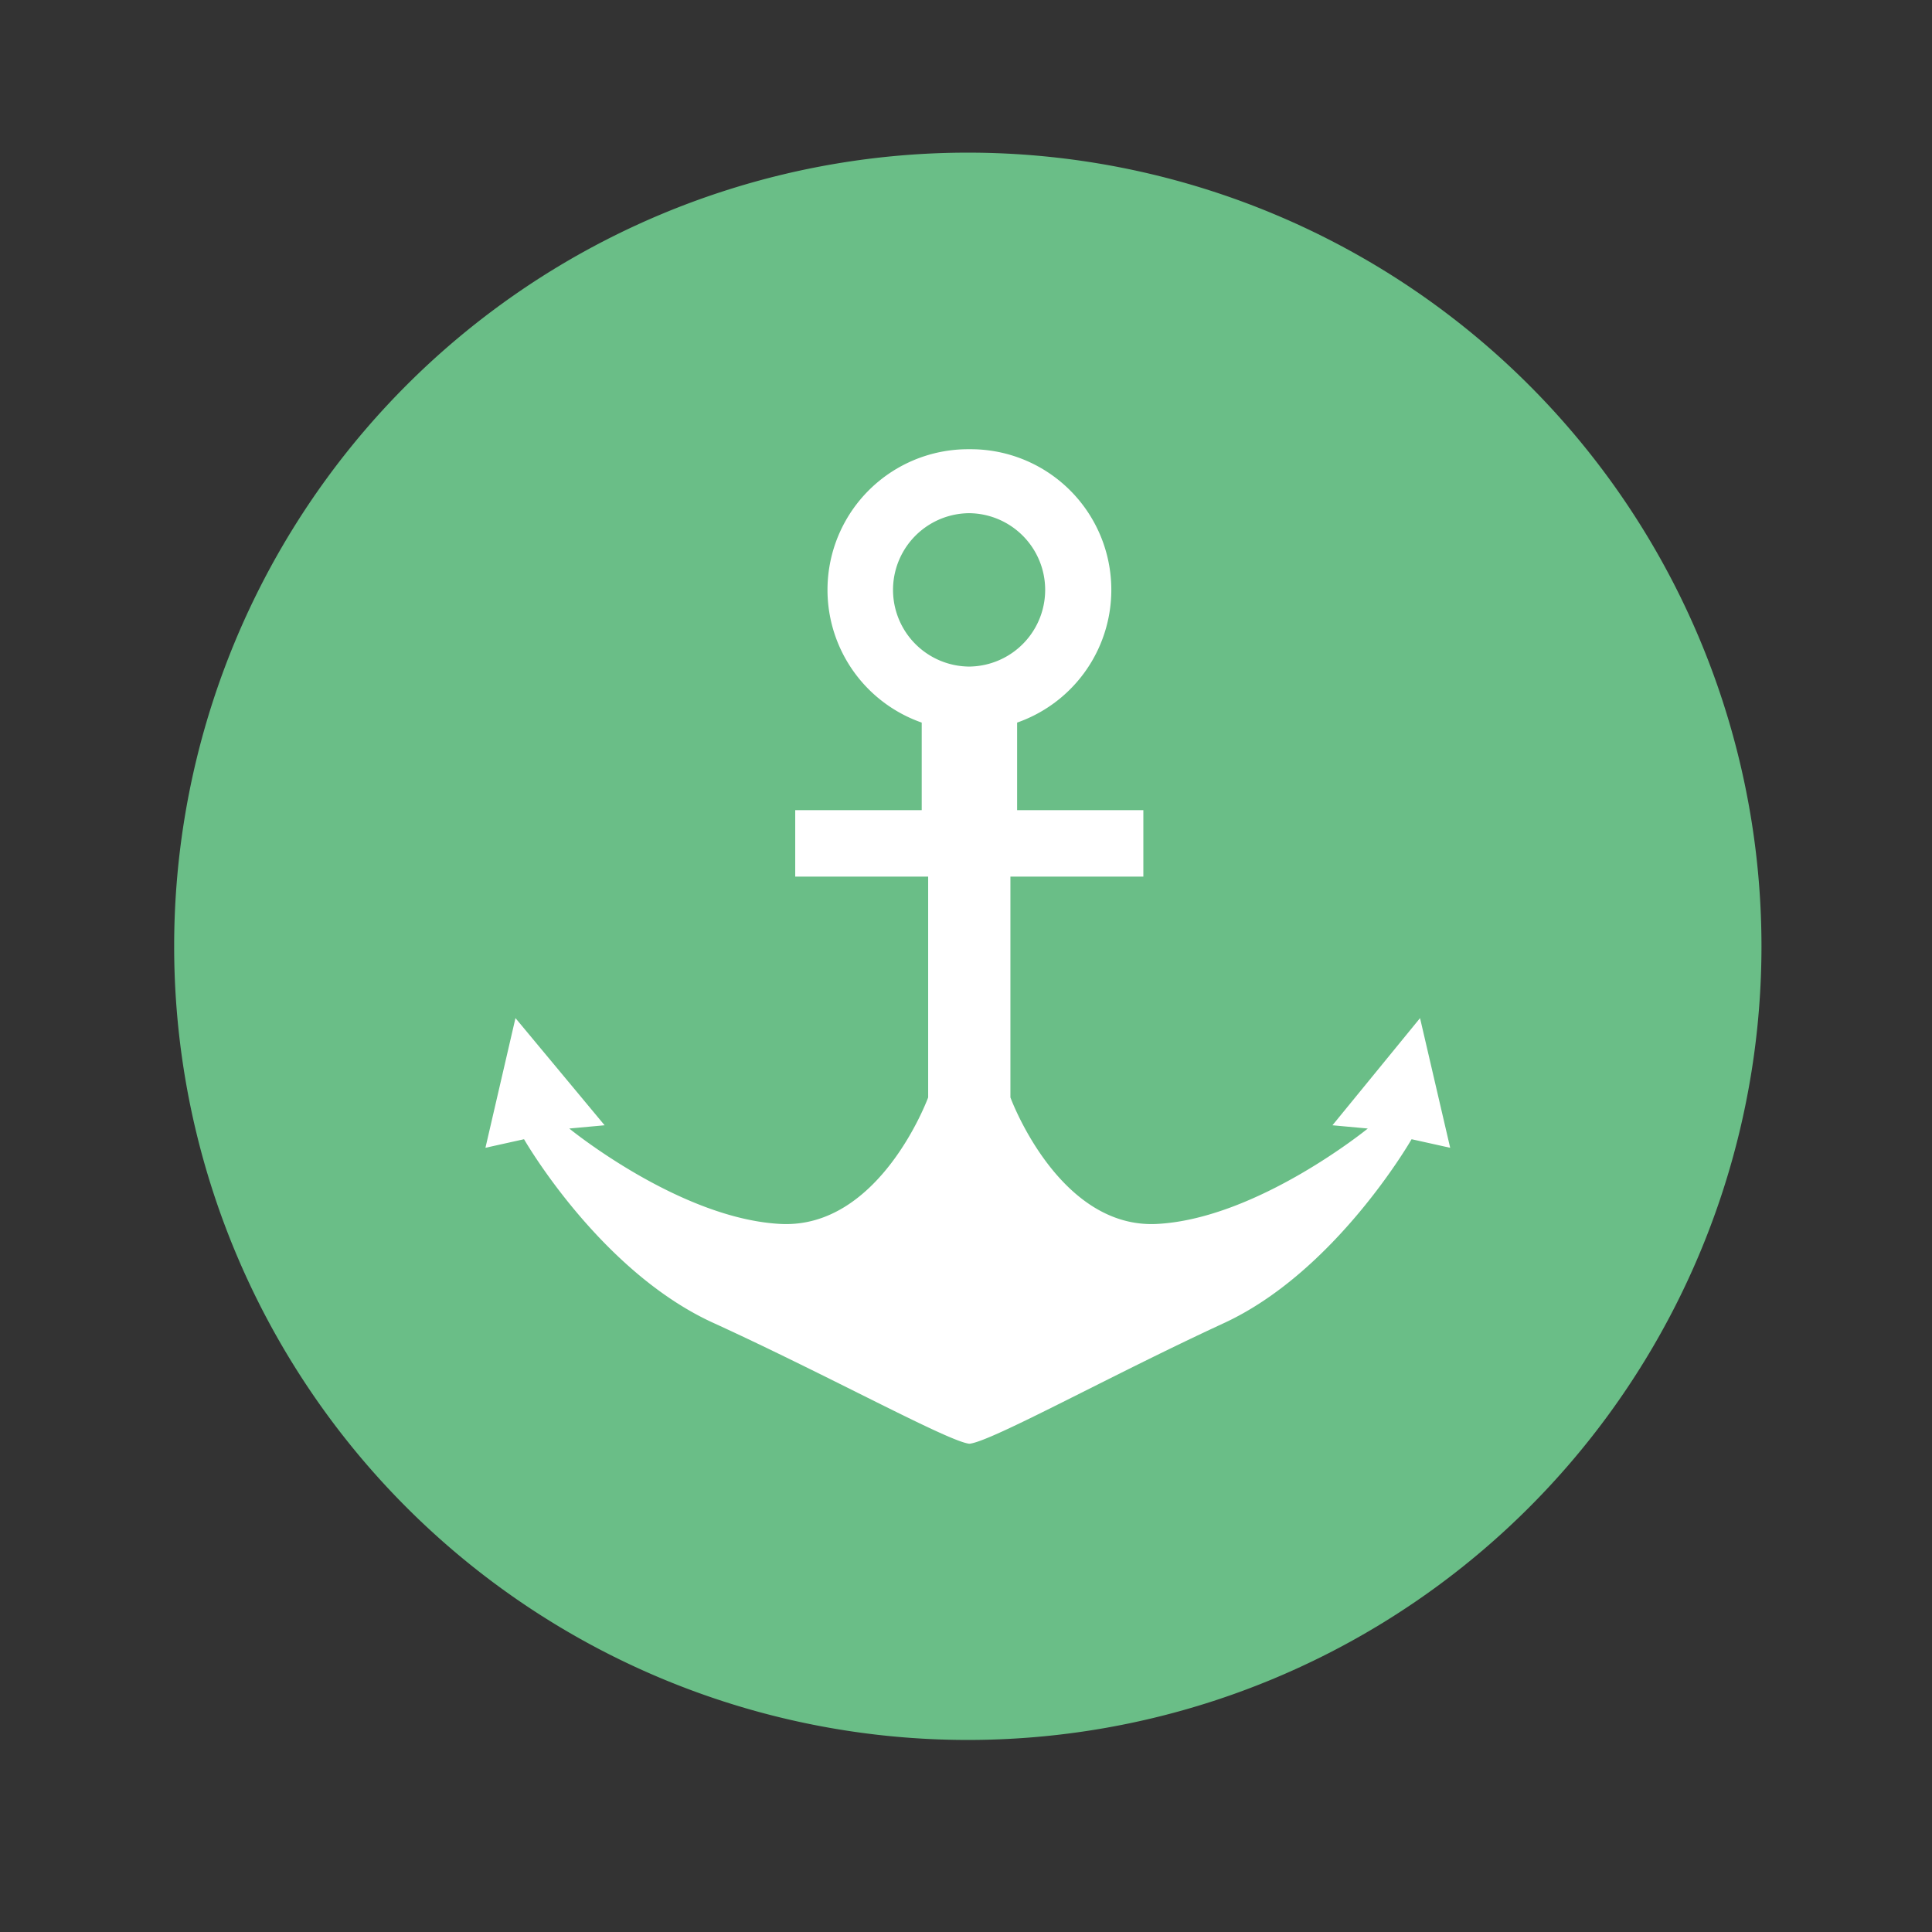 <?xml version="1.0" standalone="no"?><!DOCTYPE svg PUBLIC "-//W3C//DTD SVG 1.1//EN" "http://www.w3.org/Graphics/SVG/1.1/DTD/svg11.dtd"><svg t="1567505977469" class="icon" viewBox="0 0 1024 1024" version="1.1" xmlns="http://www.w3.org/2000/svg" p-id="2788" xmlns:xlink="http://www.w3.org/1999/xlink" width="200" height="200"><rect x="0" y="0" width="1024" height="1024" fill="#333333" stroke="none"/><defs><style type="text/css"></style></defs><path d="M512.962 501.556m-420.654 0a420.654 420.654 0 1 0 841.309 0 420.654 420.654 0 1 0-841.309 0Z" fill="#6ABE87" p-id="2789"></path><path d="M752.649 539.619l-46.419 56.797 18.733 1.724S666.442 645.852 613.392 648.704c-52.288 2.851-77.851-67.042-77.851-67.042v-117.042h70.457v-35.212h-66.909v-46.419a74.535 74.535 0 0 0-24.436-144.893h-1.691a74.535 74.535 0 0 0-24.436 144.893v46.419h-67.042v35.212h70.457v117.042s-25.564 69.894-78.415 67.042C360.111 645.852 301.723 598.14 301.723 598.14l18.733-1.724-47.248-56.797-15.915 68.733 20.457-4.542s40.351 70.457 101.127 97.712c60.776 27.851 122.678 61.936 134.648 63.66h0.564c12.5-1.724 73.872-35.809 134.084-63.66 59.681-27.255 99.999-97.712 99.999-97.712l20.457 4.542z m-238.726-186.339h-1.127a40.65 40.65 0 0 1 0-81.266h1.691a40.65 40.65 0 0 1 0 81.266z" fill="#FFFFFF" p-id="2790"></path></svg>